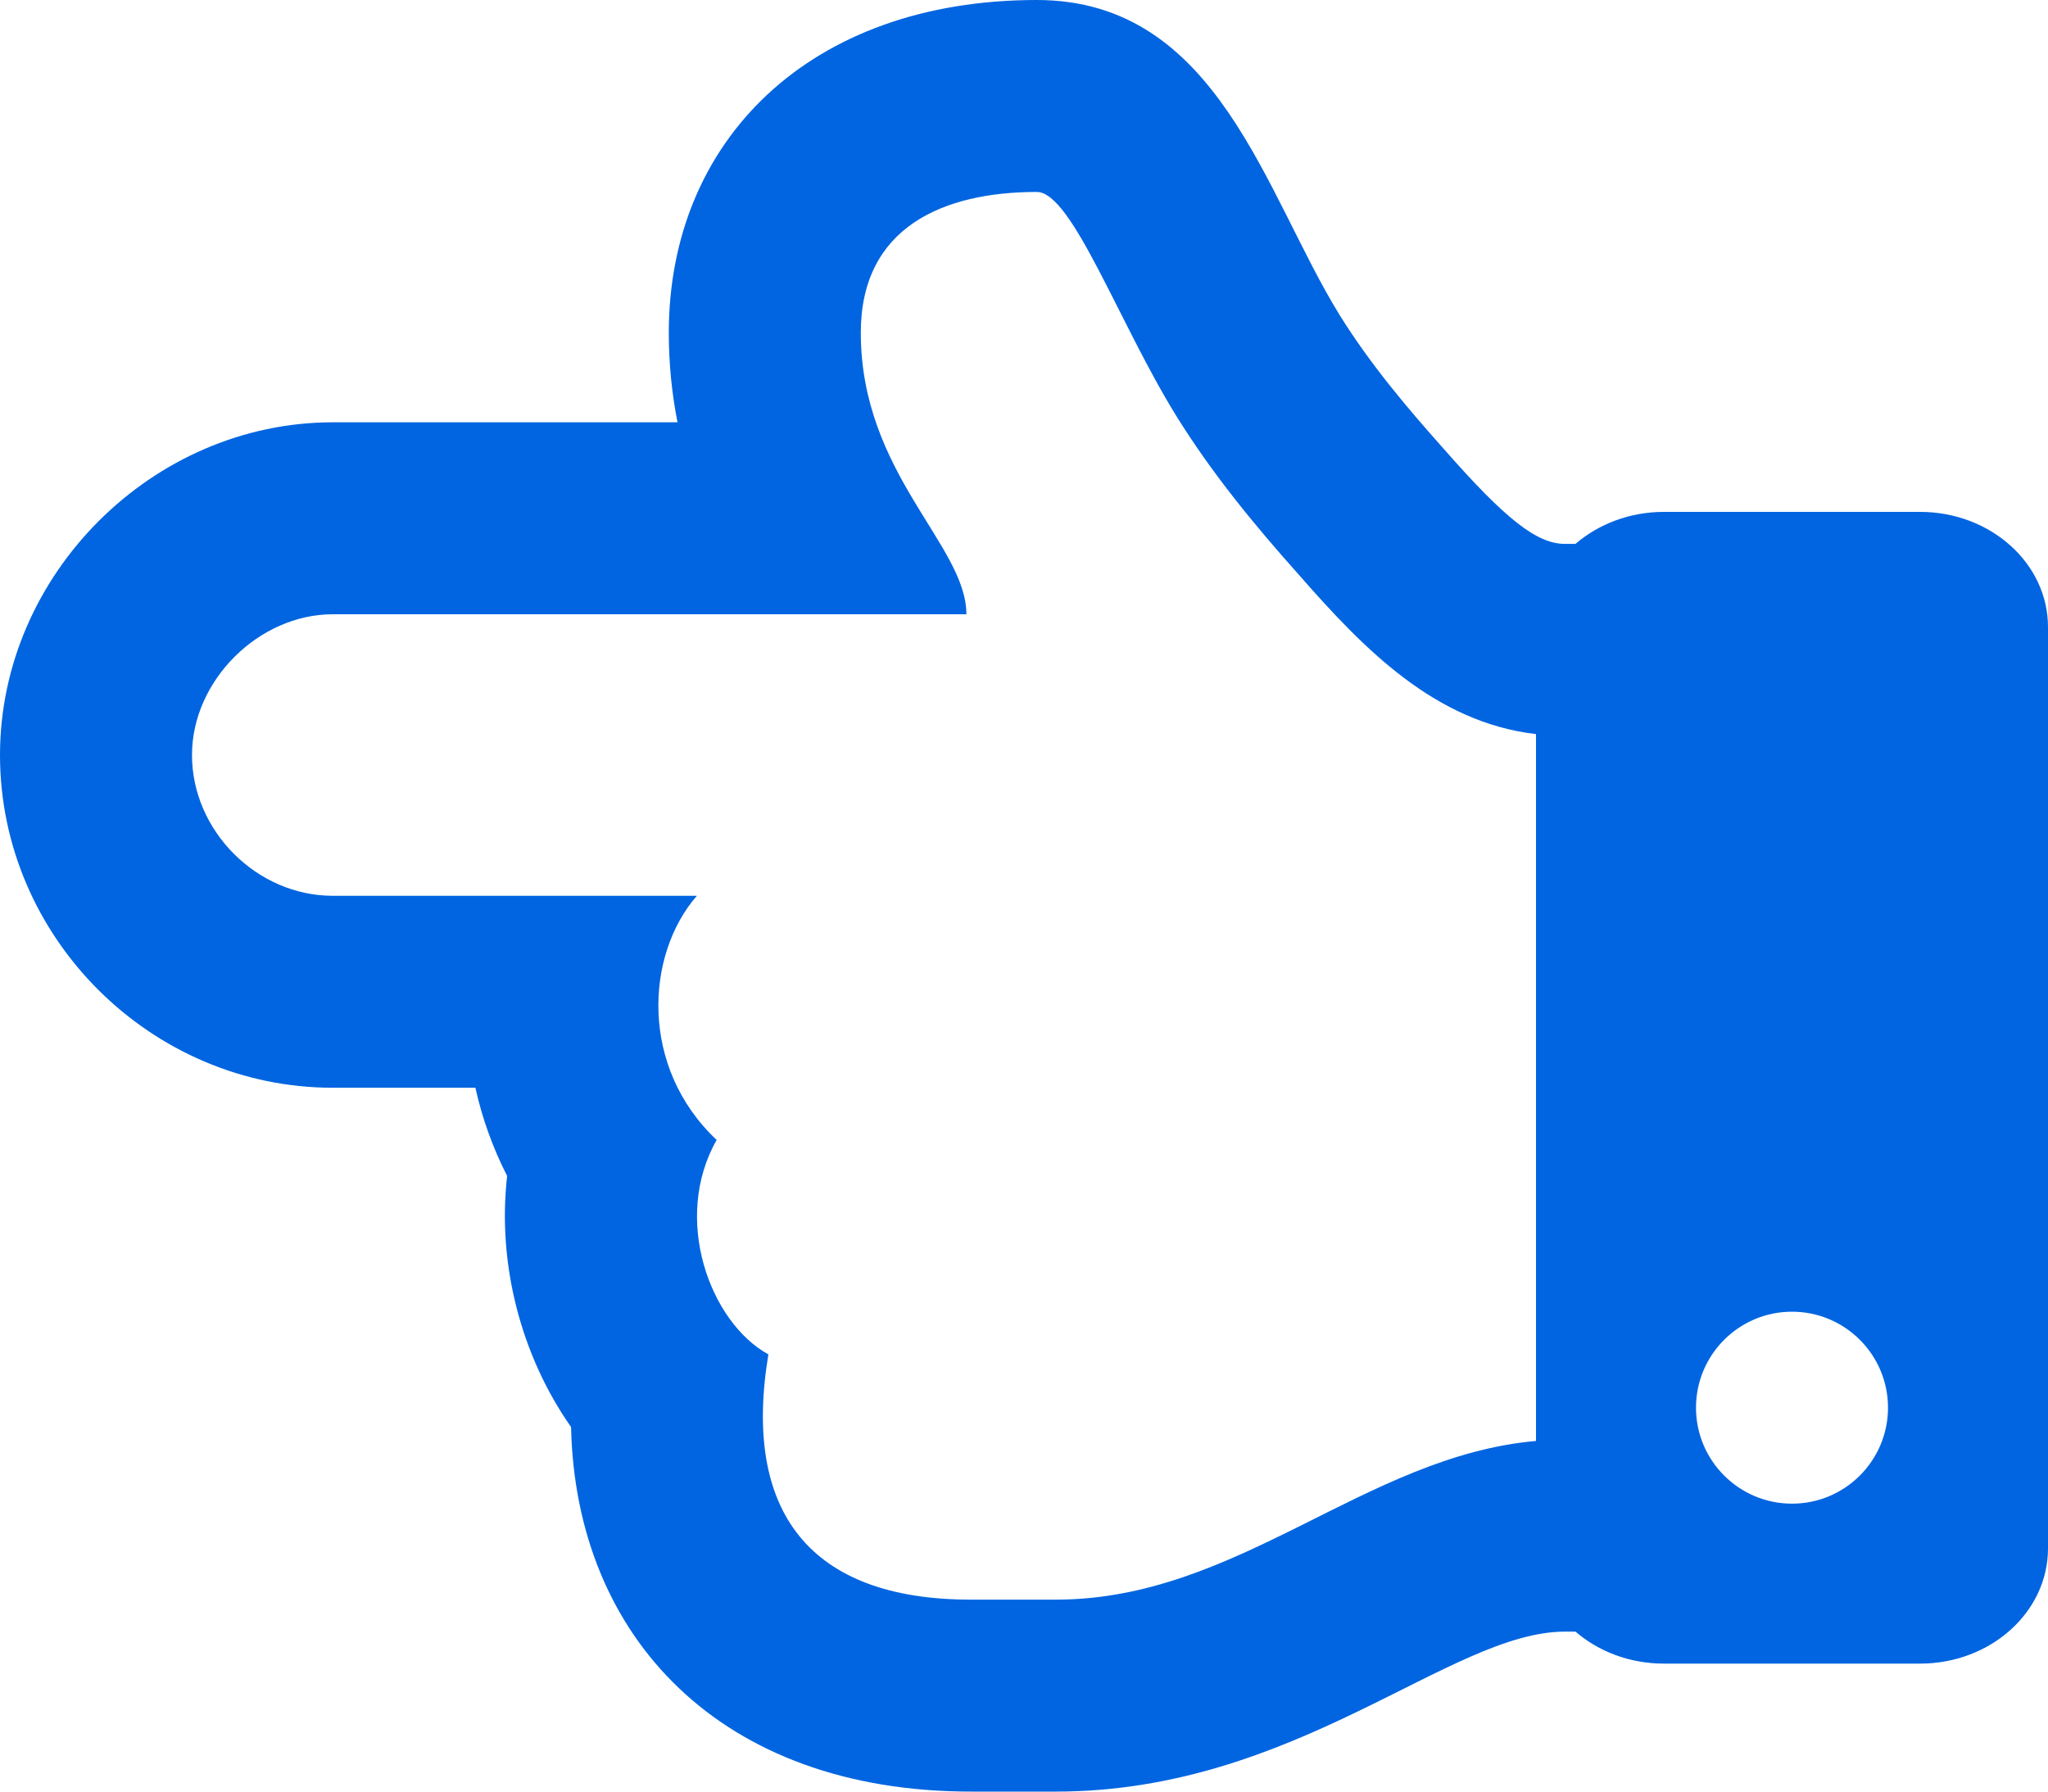 <svg width="32" height="28" viewBox="0 0 32 28" fill="none" xmlns="http://www.w3.org/2000/svg">
 <path  d= "M0 11.8C0 14.651 2.36 17 5.2 17H7.428C7.534 17.479 7.701 17.942 7.924 18.379C7.767 19.754 8.142 21.19 8.923 22.303C8.994 25.584 11.26 28 15.169 28H16.5C20.254 28 22.657 25.5 24.45 25.5H24.617C24.977 25.81 25.463 26 26 26H30C31.105 26 32 25.194 32 24.2V9.8C32 8.806 31.105 8 30 8H26C25.463 8 24.977 8.191 24.617 8.5H24.45C24.015 8.5 23.521 8.113 22.564 7.021L22.555 7.012L22.547 7.002C21.994 6.381 21.415 5.7 20.932 4.924C19.763 3.034 19.032 0 16.2 0C12.642 0 10.45 2.205 10.45 5.2C10.45 5.702 10.501 6.168 10.586 6.6H5.2C2.381 6.6 0 8.981 0 11.8ZM3 11.8C3 10.631 4.048 9.6 5.2 9.6H15.1C15.1 8.517 13.45 7.4 13.45 5.2C13.45 3.55 14.739 3 16.2 3C16.75 3 17.478 5.045 18.383 6.506C18.95 7.417 19.603 8.208 20.308 8.998C21.315 10.147 22.423 11.288 24 11.473V22.52C21.326 22.756 19.343 25 16.5 25H15.169C12.636 25 11.599 23.613 12.006 21.167C11.093 20.667 10.497 19.044 11.198 17.816C9.988 16.677 10.087 14.917 10.889 14H5.2C4.014 14 3 12.986 3 11.8ZM28 20.5C28.828 20.5 29.5 21.172 29.5 22C29.5 22.828 28.828 23.5 28 23.5C27.172 23.5 26.5 22.828 26.5 22C26.5 21.172 27.172 20.5 28 20.5Z" fill="#0165E1" /></svg>